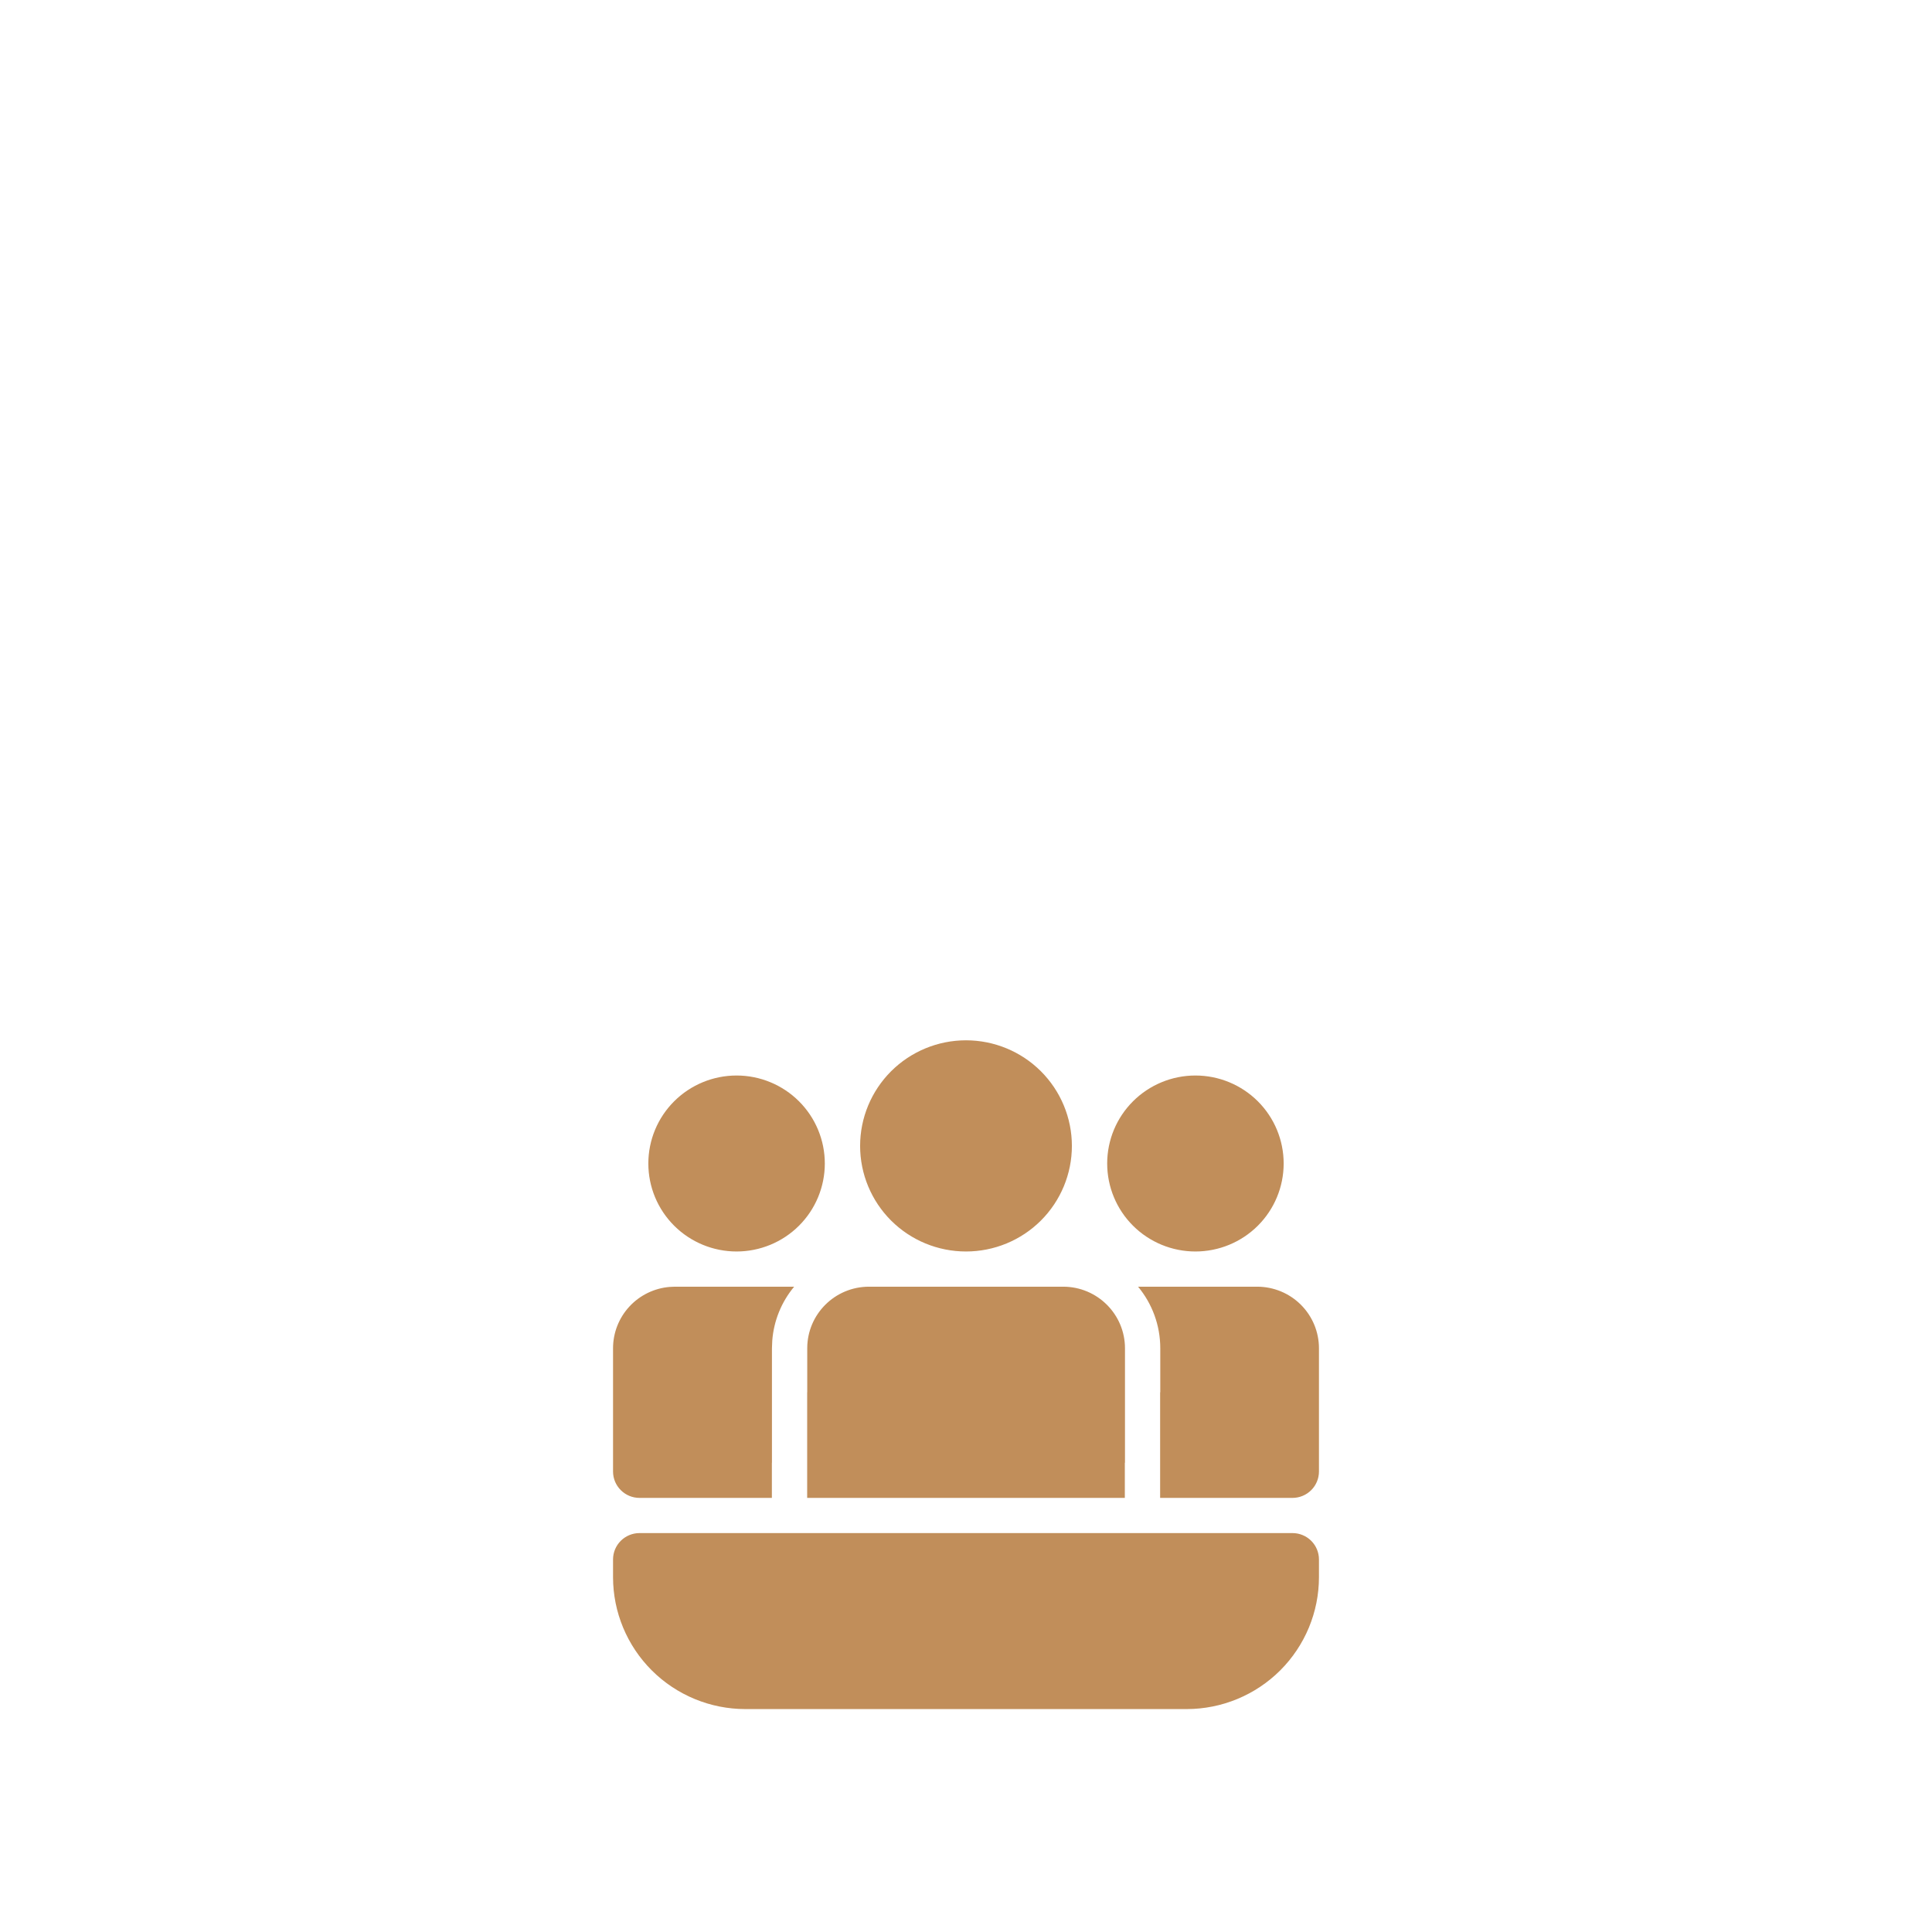 <svg width="104" height="104" viewBox="0 0 104 104" fill="none" xmlns="http://www.w3.org/2000/svg">
<g filter="url(#filter0_i_1_221)">
<circle cx="52" cy="52" r="52" fill="white"/>
</g>
<g filter="url(#filter1_i_1_221)">
<path d="M57.233 65.263C59.068 65.263 60.558 66.749 60.558 68.579V74.737H60.55V76.632H43.45V70.947H43.454V68.579C43.454 66.749 44.941 65.263 46.779 65.263H57.233ZM71 68.579C71 67.7 70.65 66.856 70.026 66.234C69.403 65.612 68.557 65.263 67.675 65.263H61.263C62.009 66.163 62.458 67.319 62.458 68.579V70.947H62.45V76.632H69.575C69.953 76.632 70.315 76.482 70.583 76.215C70.85 75.949 71 75.587 71 75.21V68.579ZM41.55 74.737H41.554V68.579L41.571 68.162C41.653 67.097 42.065 66.084 42.749 65.263H36.325L36.051 65.275C35.22 65.343 34.444 65.721 33.879 66.333C33.314 66.945 33 67.747 33 68.579V75.21C33 75.995 33.638 76.632 34.425 76.632H41.55V74.737ZM52 52C53.512 52 54.962 52.599 56.031 53.665C57.099 54.731 57.7 56.177 57.7 57.684C57.7 59.192 57.099 60.638 56.031 61.704C54.962 62.77 53.512 63.368 52 63.368C50.488 63.368 49.038 62.77 47.969 61.704C46.901 60.638 46.3 59.192 46.3 57.684C46.3 56.177 46.901 54.731 47.969 53.665C49.038 52.599 50.488 52 52 52ZM64.35 53.895C65.61 53.895 66.818 54.394 67.709 55.282C68.6 56.17 69.1 57.375 69.1 58.632C69.1 59.888 68.6 61.093 67.709 61.981C66.818 62.869 65.61 63.368 64.35 63.368C63.09 63.368 61.882 62.869 60.991 61.981C60.1 61.093 59.6 59.888 59.6 58.632C59.6 57.375 60.1 56.17 60.991 55.282C61.882 54.394 63.09 53.895 64.35 53.895ZM39.65 53.895C40.91 53.895 42.118 54.394 43.009 55.282C43.9 56.17 44.4 57.375 44.4 58.632C44.4 59.888 43.9 61.093 43.009 61.981C42.118 62.869 40.91 63.368 39.65 63.368C38.39 63.368 37.182 62.869 36.291 61.981C35.4 61.093 34.9 59.888 34.9 58.632C34.9 57.375 35.4 56.17 36.291 55.282C37.182 54.394 38.39 53.895 39.65 53.895ZM33 79.947C33 79.57 33.15 79.209 33.417 78.942C33.685 78.676 34.047 78.526 34.425 78.526H69.575C69.953 78.526 70.315 78.676 70.583 78.942C70.85 79.209 71 79.57 71 79.947V80.895C71 82.779 70.249 84.586 68.913 85.919C67.577 87.251 65.765 88 63.875 88H40.125C38.235 88 36.423 87.251 35.087 85.919C33.751 84.586 33 82.779 33 80.895V79.947Z" fill="#B67B3E" fill-opacity="0.85"/>
</g>
<defs>
<filter id="filter0_i_1_221" x="0" y="0" width="104" height="108" filterUnits="userSpaceOnUse" color-interpolation-filters="sRGB">
<feFlood flood-opacity="0" result="BackgroundImageFix"/>
<feBlend mode="normal" in="SourceGraphic" in2="BackgroundImageFix" result="shape"/>
<feColorMatrix in="SourceAlpha" type="matrix" values="0 0 0 0 0 0 0 0 0 0 0 0 0 0 0 0 0 0 127 0" result="hardAlpha"/>
<feOffset dy="4"/>
<feGaussianBlur stdDeviation="2"/>
<feComposite in2="hardAlpha" operator="arithmetic" k2="-1" k3="1"/>
<feColorMatrix type="matrix" values="0 0 0 0 0 0 0 0 0 0 0 0 0 0 0 0 0 0 0.25 0"/>
<feBlend mode="normal" in2="shape" result="effect1_innerShadow_1_221"/>
</filter>
<filter id="filter1_i_1_221" x="33" y="52" width="38" height="40" filterUnits="userSpaceOnUse" color-interpolation-filters="sRGB">
<feFlood flood-opacity="0" result="BackgroundImageFix"/>
<feBlend mode="normal" in="SourceGraphic" in2="BackgroundImageFix" result="shape"/>
<feColorMatrix in="SourceAlpha" type="matrix" values="0 0 0 0 0 0 0 0 0 0 0 0 0 0 0 0 0 0 127 0" result="hardAlpha"/>
<feOffset dy="4"/>
<feGaussianBlur stdDeviation="2"/>
<feComposite in2="hardAlpha" operator="arithmetic" k2="-1" k3="1"/>
<feColorMatrix type="matrix" values="0 0 0 0 0 0 0 0 0 0 0 0 0 0 0 0 0 0 0.25 0"/>
<feBlend mode="normal" in2="shape" result="effect1_innerShadow_1_221"/>
</filter>
</defs>
</svg>
